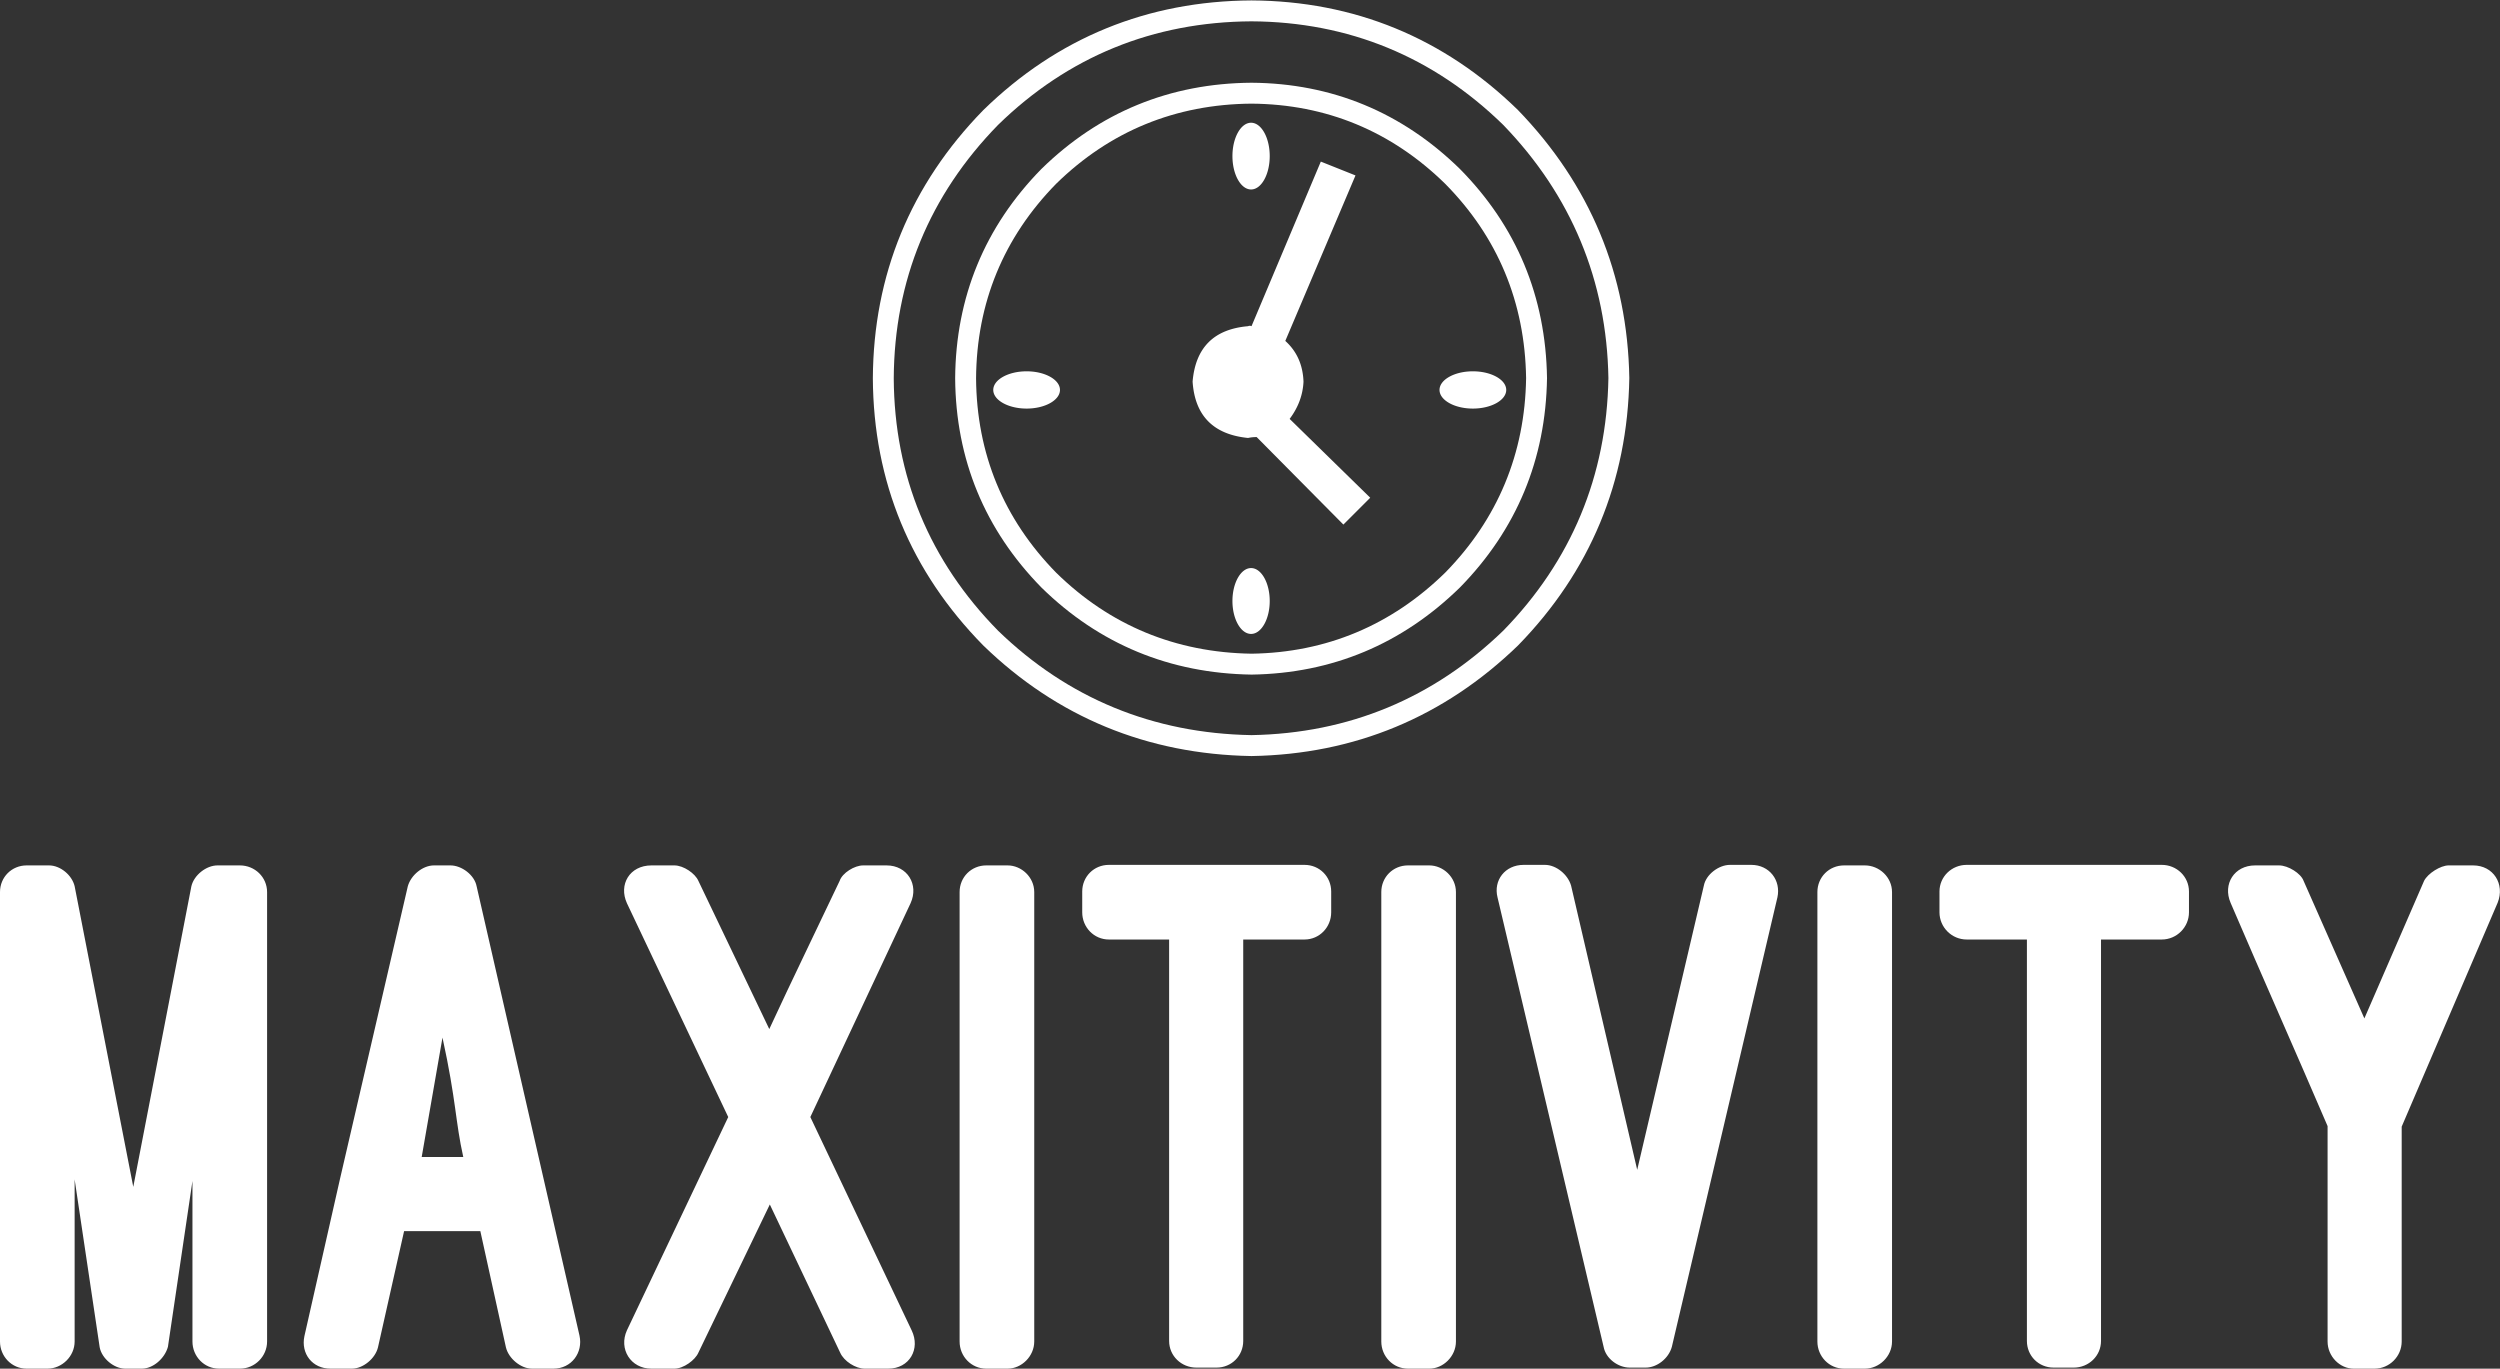 <svg data-v-423bf9ae="" xmlns="http://www.w3.org/2000/svg" viewBox="0 0 297.73 163" class="iconAbove"><rect x="0" y="0" width="297.73" height="163" fill="#333333" stroke="none"/><!----><!----><!----><g data-v-423bf9ae="" id="7b03e146-79ae-42ce-8100-edfee159edc1" fill="white" transform="matrix(6.349,0,0,6.349,0.063,103.063)"><path d="M2.65 9.44C2.86 9.44 3.08 9.25 3.14 9.03L3.60 5.92L3.60 8.93C3.60 9.21 3.82 9.44 4.10 9.44L4.49 9.44C4.77 9.44 5.00 9.21 5.00 8.93L5.00 0.50C5.00 0.22 4.77 0 4.49 0L4.07 0C3.86 0 3.63 0.18 3.58 0.39L2.49 6.03L1.39 0.39C1.34 0.18 1.12 0 0.91 0L0.49 0C0.21 0-0.01 0.22-0.01 0.50L-0.01 8.93C-0.01 9.21 0.21 9.44 0.49 9.44L0.88 9.44C1.15 9.44 1.39 9.21 1.39 8.93L1.39 5.89L1.86 9.04C1.90 9.25 2.13 9.44 2.34 9.44ZM9.48 9.04C9.53 9.25 9.76 9.44 9.97 9.44L10.37 9.44C10.71 9.44 10.93 9.14 10.86 8.82L8.93 0.39C8.89 0.18 8.65 0 8.44 0L8.13 0C7.92 0 7.70 0.18 7.64 0.39L6.37 5.87L5.70 8.83C5.63 9.16 5.85 9.44 6.19 9.44L6.59 9.44C6.80 9.44 7.03 9.25 7.08 9.04L7.57 6.86L9.00 6.86ZM8.29 3.23C8.55 4.42 8.53 4.80 8.68 5.47L7.90 5.47ZM14.43 6.36L15.75 9.14C15.82 9.30 16.04 9.44 16.21 9.44L16.65 9.44C17.05 9.44 17.26 9.07 17.09 8.72L15.19 4.72L17.07 0.71C17.23 0.36 17.01 0 16.62 0L16.18 0C16.02 0 15.79 0.14 15.74 0.29C15.30 1.22 14.85 2.14 14.42 3.07L13.09 0.29C13.03 0.15 12.81 0 12.64 0L12.21 0C11.80 0 11.59 0.36 11.75 0.71L13.65 4.72L11.75 8.72C11.59 9.07 11.82 9.44 12.21 9.44L12.64 9.44C12.81 9.44 13.03 9.28 13.09 9.14ZM19.39 0.50C19.39 0.22 19.15 0 18.89 0L18.49 0C18.21 0 17.99 0.22 17.99 0.50L17.99 8.93C17.99 9.21 18.21 9.44 18.49 9.44L18.89 9.44C19.15 9.44 19.39 9.21 19.39 8.93ZM20.29 0.88C20.29 1.16 20.51 1.39 20.79 1.39L21.92 1.39L21.92 8.92C21.92 9.20 22.15 9.42 22.43 9.42L22.81 9.42C23.09 9.42 23.31 9.20 23.31 8.92L23.31 1.39L24.46 1.39C24.74 1.39 24.96 1.16 24.96 0.88L24.96 0.49C24.96 0.21 24.74-0.01 24.46-0.01L20.79-0.01C20.51-0.01 20.29 0.21 20.29 0.49ZM27.30 0.50C27.30 0.22 27.06 0 26.80 0L26.40 0C26.12 0 25.90 0.22 25.90 0.50L25.90 8.93C25.90 9.21 26.12 9.44 26.40 9.44L26.80 9.44C27.06 9.44 27.30 9.21 27.30 8.93ZM29.46 0.38C29.40 0.17 29.18-0.01 28.97-0.01L28.57-0.01C28.22-0.01 28 0.28 28.08 0.60L30.07 9.03C30.11 9.25 30.34 9.42 30.56 9.42L30.86 9.42C31.07 9.42 31.29 9.25 31.35 9.03L33.33 0.60C33.40 0.28 33.18-0.01 32.84-0.01L32.44-0.01C32.23-0.01 31.99 0.17 31.95 0.38L30.70 5.71ZM35.48 0.50C35.48 0.22 35.24 0 34.97 0L34.58 0C34.30 0 34.08 0.22 34.08 0.50L34.08 8.93C34.08 9.21 34.30 9.44 34.58 9.44L34.97 9.44C35.24 9.44 35.48 9.21 35.48 8.93ZM36.37 0.88C36.37 1.16 36.60 1.39 36.88 1.39L38.01 1.39L38.01 8.92C38.01 9.20 38.23 9.42 38.51 9.42L38.89 9.42C39.17 9.42 39.40 9.20 39.40 8.92L39.40 1.39L40.54 1.39C40.82 1.39 41.05 1.16 41.05 0.88L41.05 0.49C41.05 0.21 40.82-0.01 40.54-0.01L36.88-0.01C36.60-0.01 36.37 0.21 36.37 0.49ZM43.20 0.29C43.15 0.15 42.91 0 42.74 0L42.29 0C41.90 0 41.68 0.35 41.83 0.70C42.43 2.10 43.05 3.49 43.65 4.89L43.65 8.93C43.65 9.21 43.88 9.44 44.14 9.44L44.53 9.44C44.81 9.44 45.04 9.21 45.04 8.93L45.04 4.90L46.84 0.70C46.98 0.35 46.76 0 46.38 0L45.92 0C45.77 0 45.53 0.15 45.46 0.29L44.34 2.87Z"></path></g><!----><g data-v-423bf9ae="" id="026cfb70-0a08-4417-a657-b779bcaffc26" transform="matrix(1.001,0,0,1.001,98.944,-5.006)" stroke="none" fill="white"><path d="M74.836 25.094c-6.875-6.729-15.211-10.18-24.775-10.25h-.02c-9.705.07-18.108 3.521-24.998 10.27-6.734 6.873-10.182 15.244-10.25 24.896.068 9.638 3.516 18.009 10.27 24.896 6.862 6.728 15.264 10.211 25.008 10.354 9.564-.144 17.897-3.627 24.785-10.374 6.727-6.865 10.208-15.232 10.352-24.903-.145-9.703-3.628-18.07-10.372-24.889zm-1.739 48.034c-6.399 6.268-14.159 9.511-23.026 9.645-9.047-.134-16.875-3.377-23.249-9.625-6.269-6.395-9.478-14.186-9.541-23.138.063-8.97 3.272-16.758 9.521-23.138 6.392-6.263 14.214-9.473 23.249-9.54 8.895.067 16.649 3.277 23.031 9.525 6.263 6.331 9.504 14.125 9.638 23.126-.134 8.974-3.377 16.768-9.623 23.145z"></path><path d="M81.743 18.085C72.948 9.507 62.288 5.121 50.044 5.051c-12.373.07-23.102 4.456-31.908 13.056C9.487 26.967 5.068 37.695 5 50.01c.068 12.3 4.487 22.994 13.16 31.806 8.777 8.503 19.501 12.922 31.869 13.134h.043c12.225-.212 22.88-4.631 31.688-13.158C90.338 73.002 94.791 62.314 95 49.98c-.209-12.29-4.662-23.013-13.257-31.895zm-1.735 61.942c-8.313 8.047-18.391 12.229-29.957 12.434-11.707-.204-21.854-4.387-30.139-12.411-8.181-8.312-12.361-18.425-12.425-30.04.063-11.635 4.244-21.784 12.407-30.145C28.203 11.751 38.35 7.604 50.043 7.539c11.563.065 21.644 4.212 29.935 12.302 8.119 8.39 12.337 18.544 12.534 30.14-.197 11.636-4.411 21.752-12.504 30.046z"></path><path d="M23.294 49.177c-2.182 0-3.968.996-3.968 2.215 0 1.22 1.786 2.219 3.968 2.219 2.184 0 3.969-.999 3.969-2.219 0-1.219-1.785-2.215-3.969-2.215zM56.236 50.405c-.073-1.989-.79-3.604-2.165-4.844l8.351-19.688-4.125-1.646-8.246 19.583a.455.455 0 0 0-.41 0c-4.058.346-6.259 2.544-6.599 6.596.272 4.058 2.474 6.29 6.599 6.701a4.439 4.439 0 0 1 1.027-.103l10.311 10.407 3.194-3.194-9.586-9.377c1.03-1.373 1.576-2.851 1.649-4.435zM50 27.543c1.22 0 2.218-1.786 2.218-3.97 0-2.185-.998-3.97-2.218-3.97s-2.218 1.785-2.218 3.97c0 2.184.998 3.97 2.218 3.97zM50 72.586c-1.22 0-2.218 1.764-2.218 3.919 0 2.152.998 3.916 2.218 3.916s2.218-1.764 2.218-3.916c0-2.155-.998-3.919-2.218-3.919zM76.386 49.177c-2.182 0-3.967.996-3.967 2.215 0 1.22 1.785 2.219 3.967 2.219 2.185 0 3.97-.999 3.97-2.219-.001-1.219-1.786-2.215-3.97-2.215z"></path></g><!----></svg>